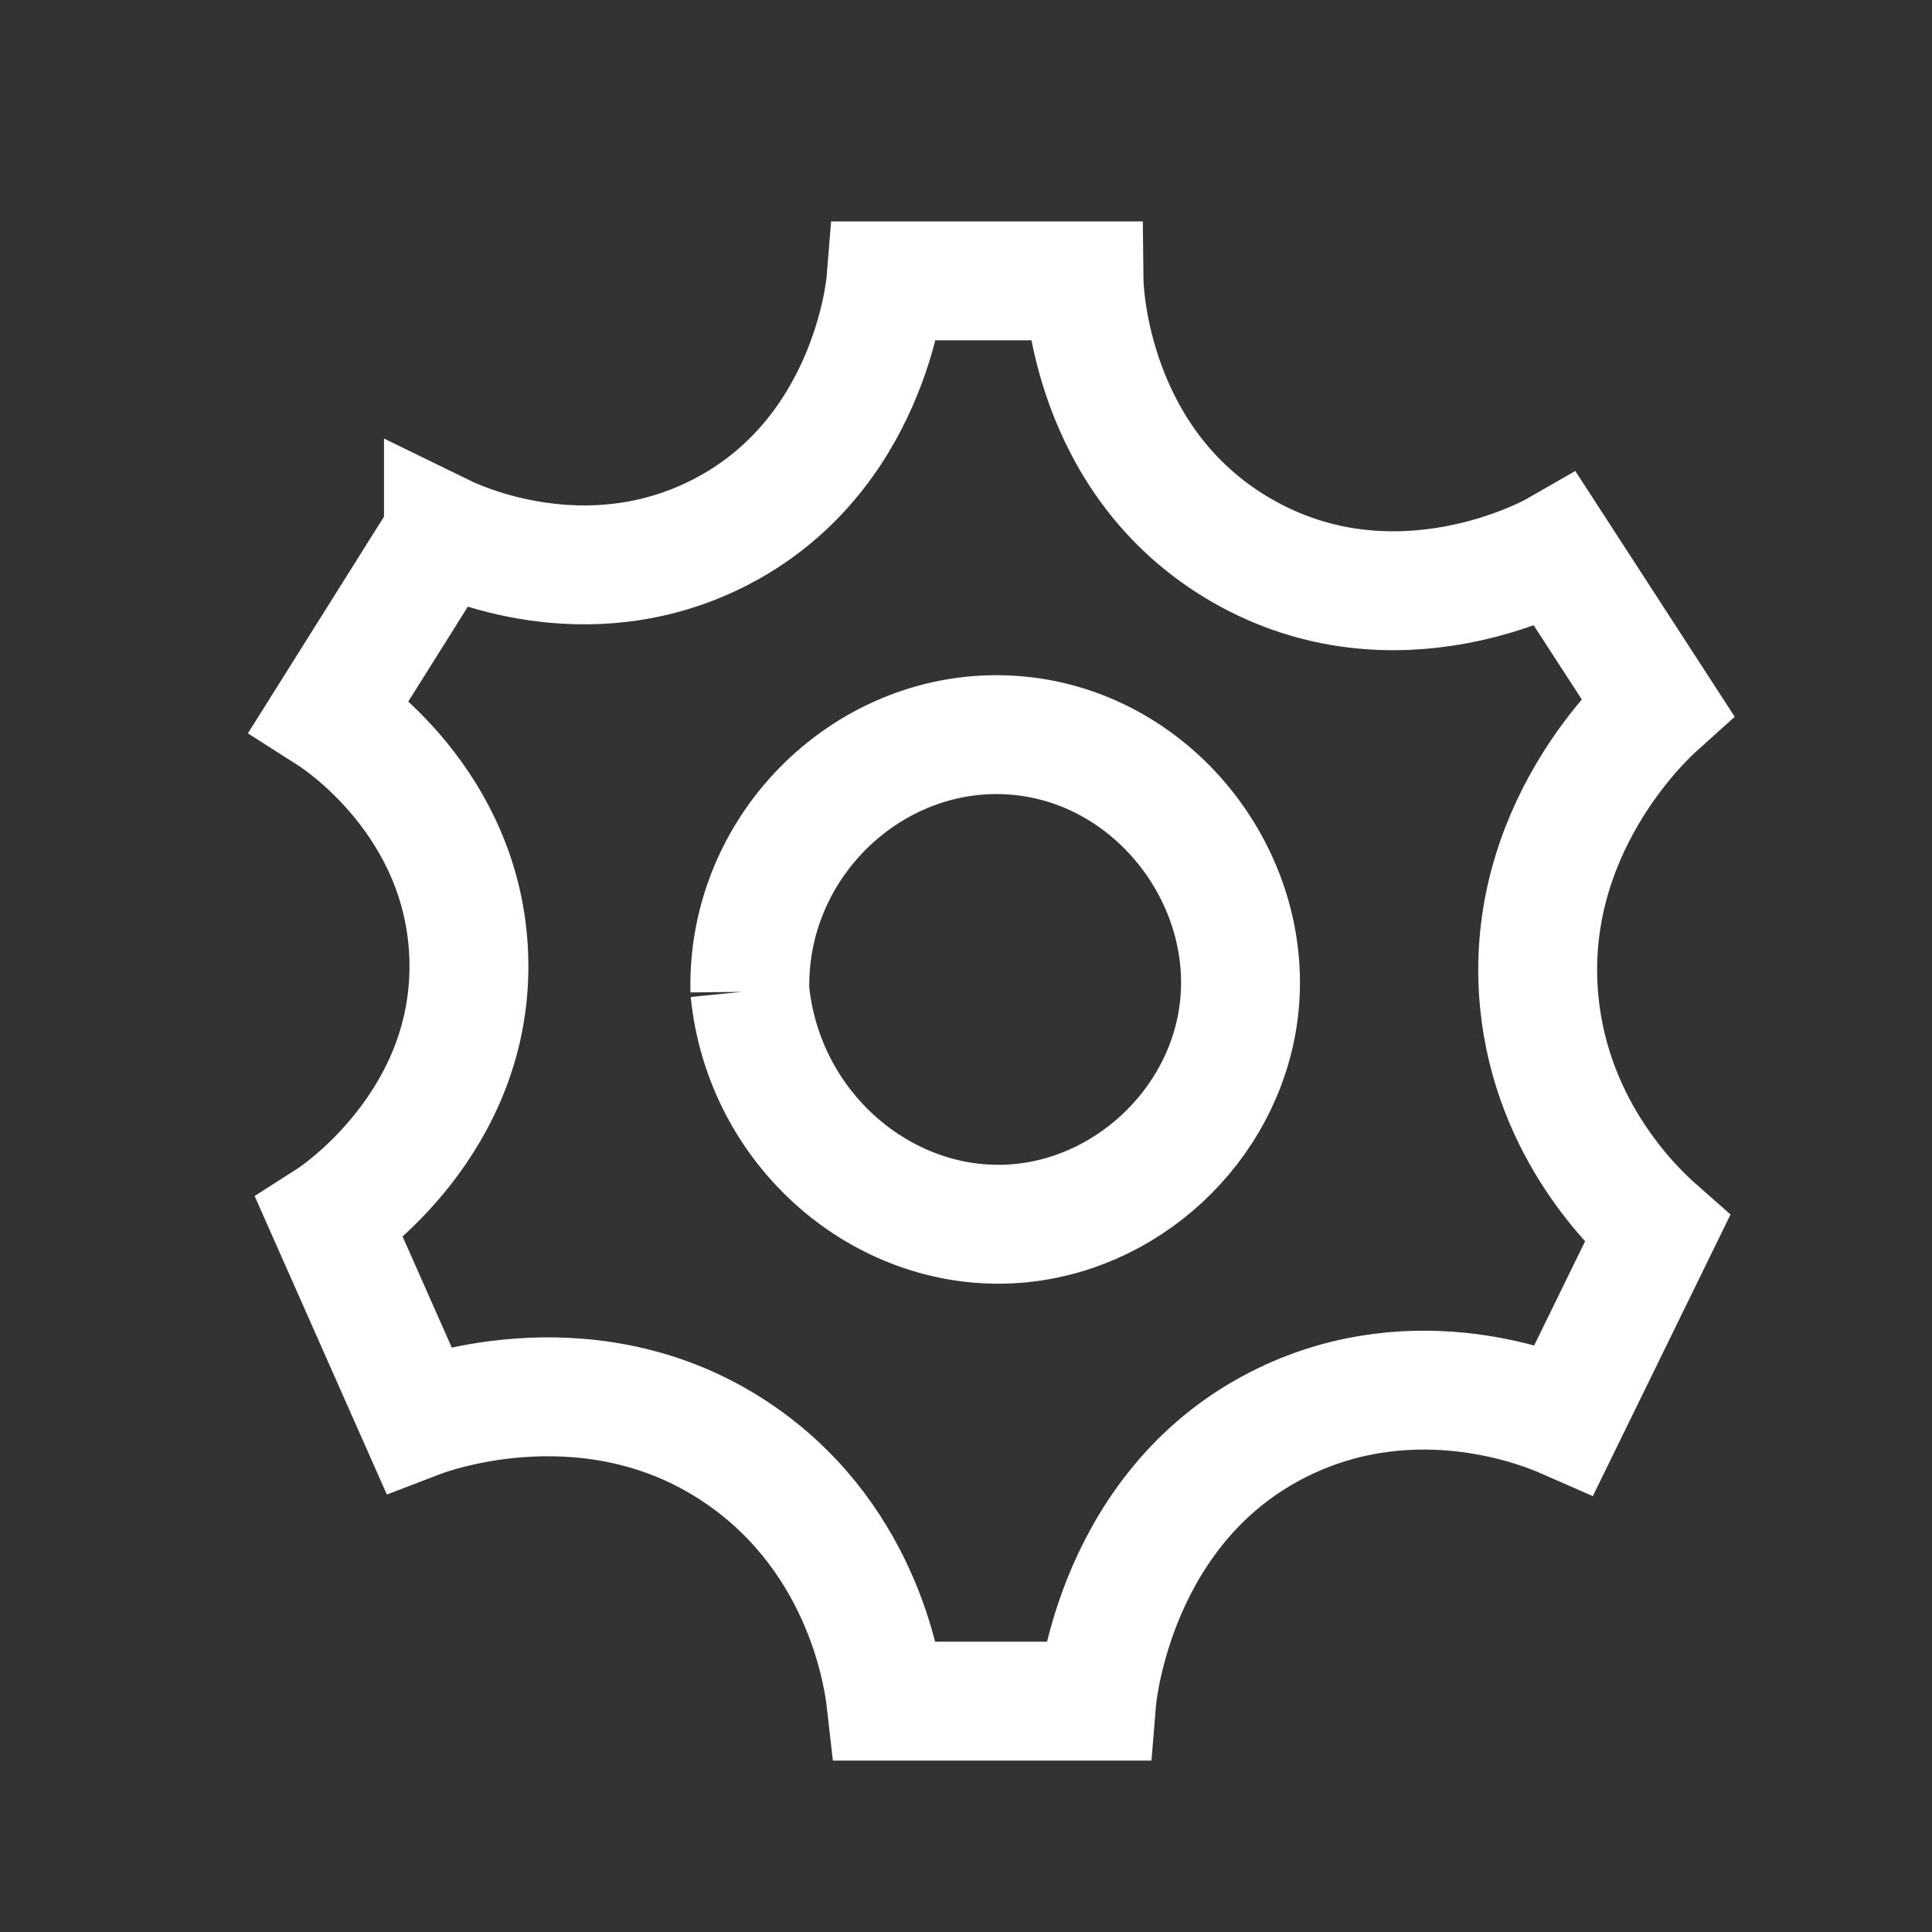 <?xml version="1.0" encoding="UTF-8"?>
<svg id="Layer_2" data-name="Layer 2" xmlns="http://www.w3.org/2000/svg" viewBox="0 0 1300 1300">
  <rect x="0" y="0" width="1300" height="1300" fill="#333333" stroke="none"/>
  <defs>
    <style>
      .cls-1 {
        fill: none;
        stroke: #fff;
        stroke-miterlimit: 10;
        stroke-width: 80px;
      }
    </style>
  </defs>
  <path class="cls-1" d="m504.57,666.87c-2.26-98.55,81-177.91,175.37-172.27,95.5,5.71,165.56,96.27,153.41,187.17-10.18,76.21-76.15,137.68-153.41,141.79-86.31,4.59-166.06-63.48-175.37-156.69Z"/>
  <path class="cls-1" d="m298.38,359.13c9.87,4.82,95.14,44.67,184.33,0,101.73-50.95,112.93-163.95,113.43-170.15h133.28c.06,5.43,3.44,122.35,106.25,181.49,103.49,59.54,206.96,2.53,211.37,0,22.69,34.98,45.37,69.95,68.06,104.93-9.19,8.26-90.45,83.82-79.4,198.51,8.46,87.83,65.49,140.88,79.4,153.14-20.8,42.54-41.59,85.08-62.39,127.61-12.76-5.6-98.74-41.63-189.02,2.08-112.81,54.62-125.27,181.92-125.76,187.93h-141.79c-1.65-14.54-13.65-106.29-96.42-164.48-98.48-69.23-209.08-29.04-218.25-25.52l-59.66-134.7c4.27-2.73,97.93-64.98,93.58-177.24-3.96-102.48-86.13-156.89-93.58-161.64l76.57-121.94Z"/>
</svg>